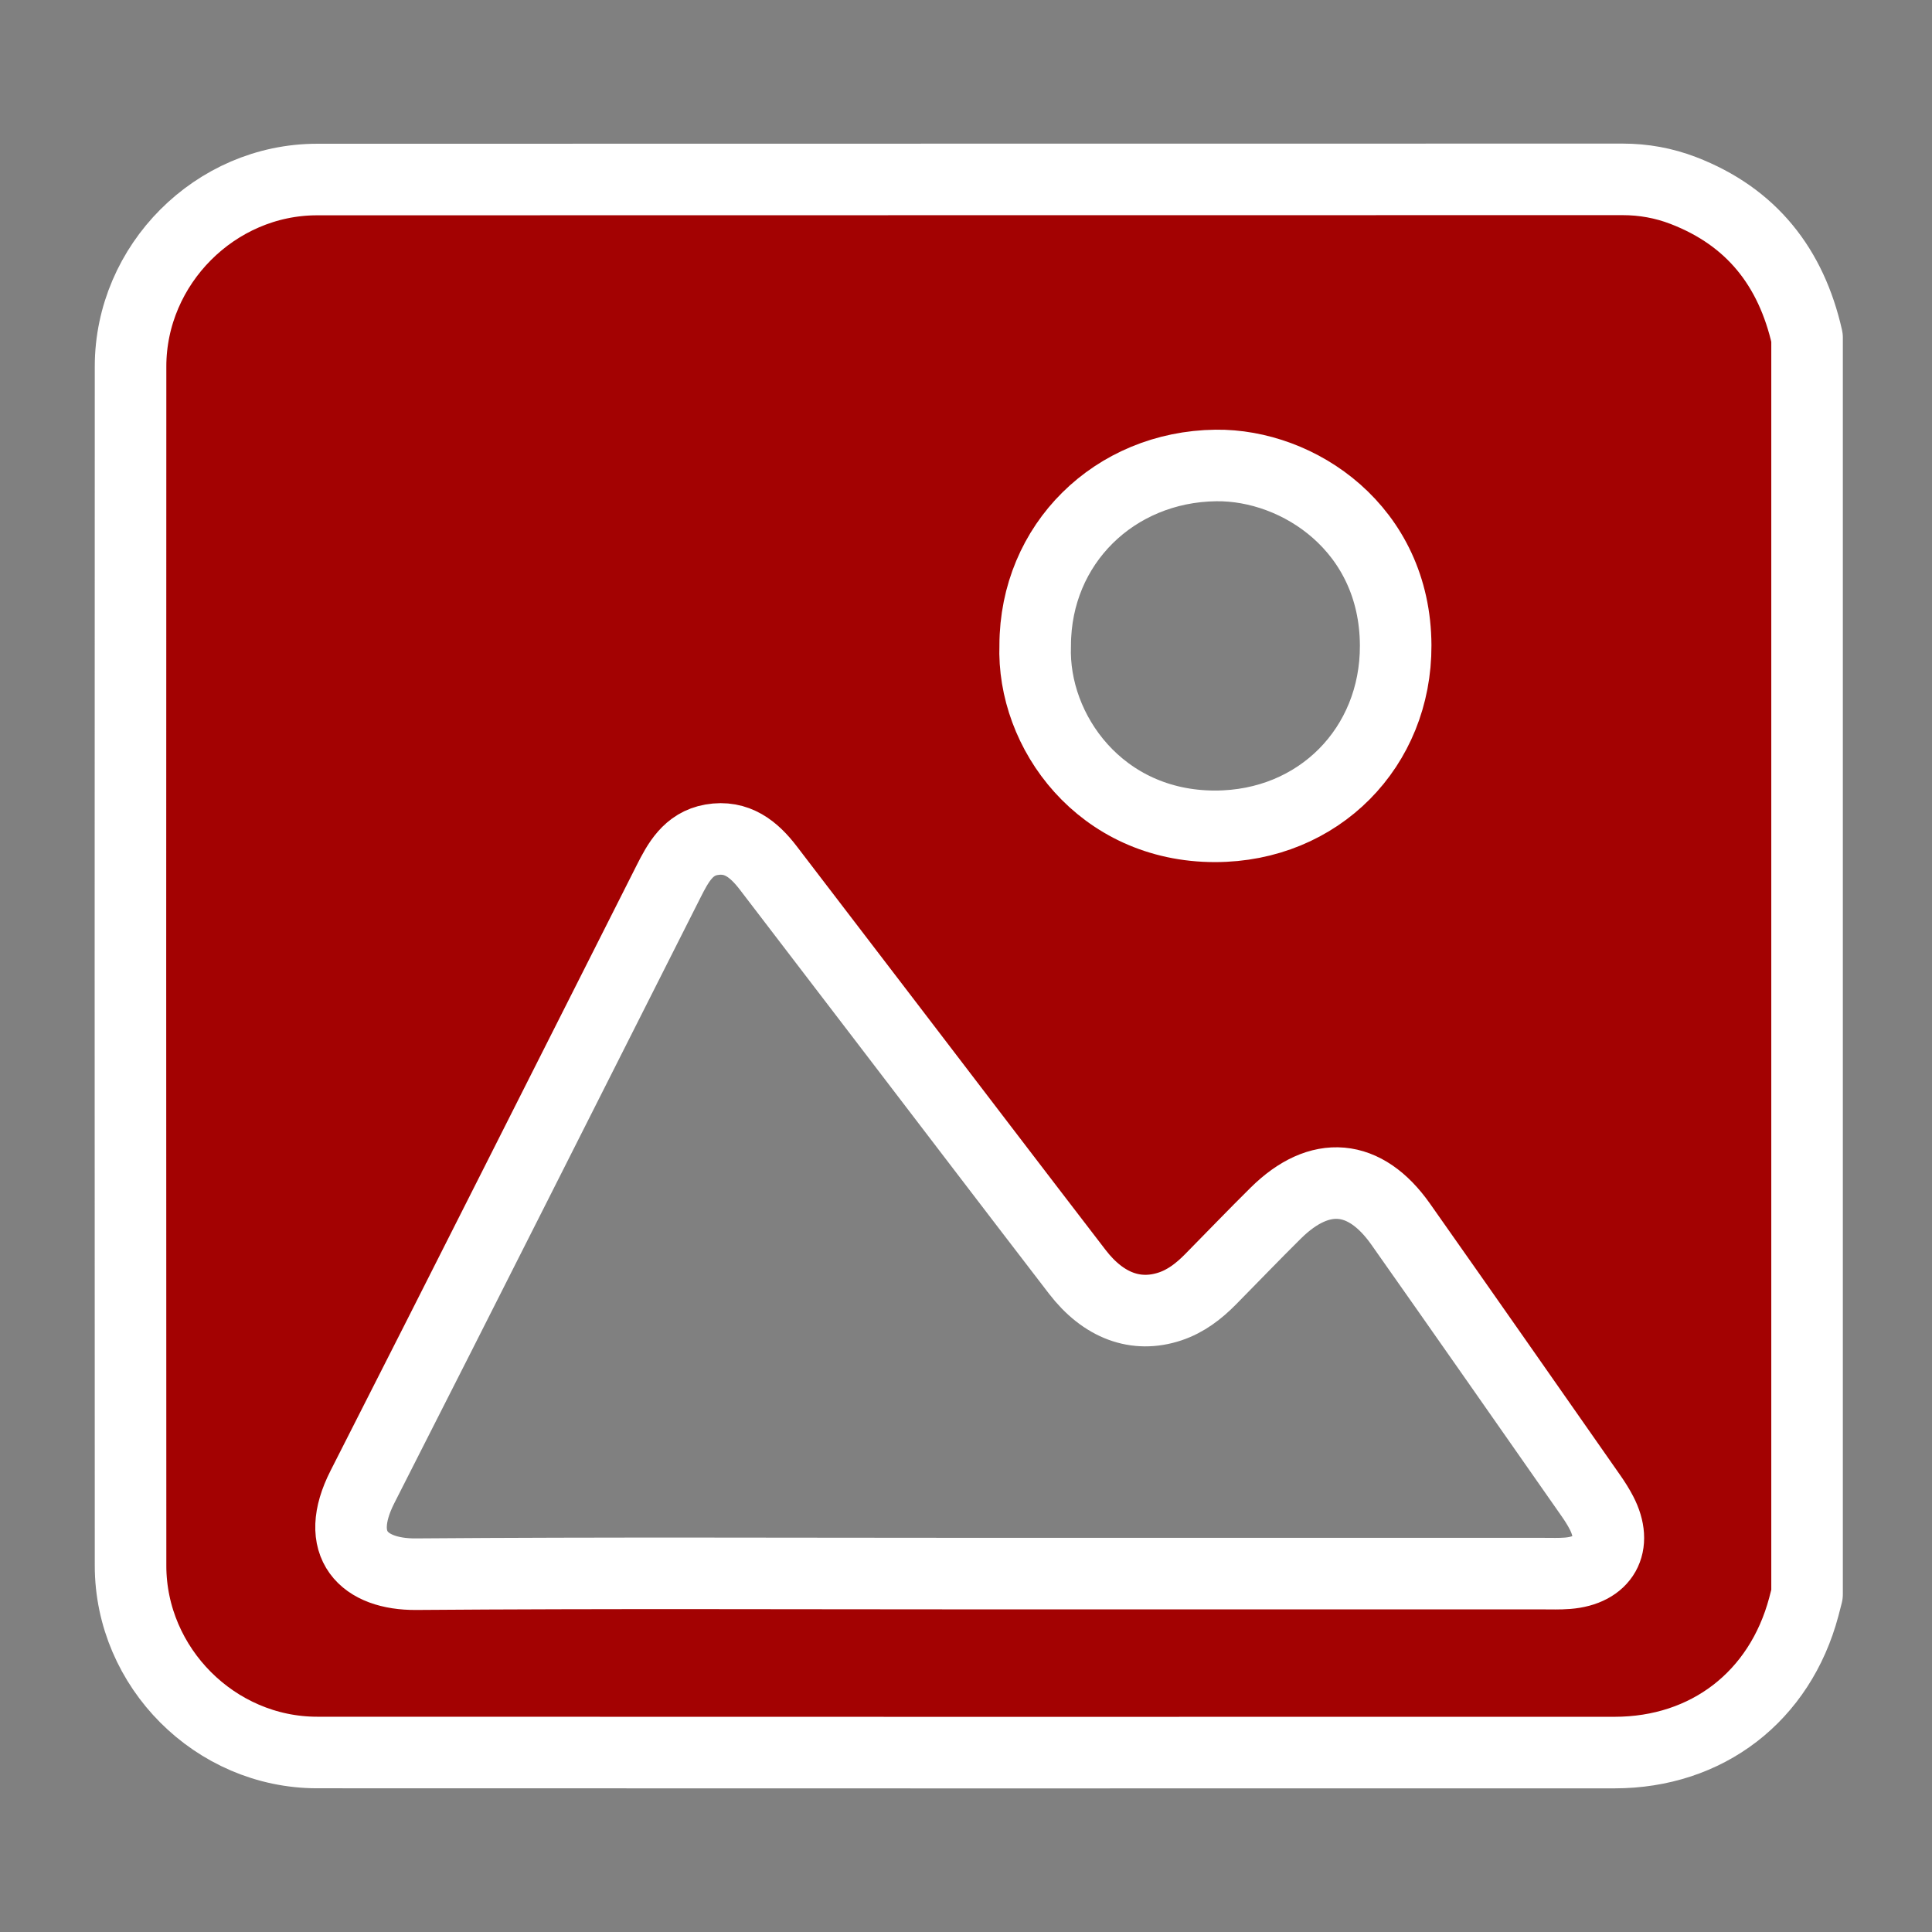 <?xml version="1.0" encoding="UTF-8"?>
<svg id="Layer_1" xmlns="http://www.w3.org/2000/svg" viewBox="0 0 1080 1080">
  <rect x="0" y="0" width="1080" height="1080" fill="#808080" stroke="none"/>
  <defs>
    <style>
      .cls-1 {
        fill: #a30202;
        stroke: #fff;
        stroke-linejoin: round;
        stroke-width: 40px;
      }
    </style>
  </defs>
  <path class="cls-1" d="M1010.16,188.81v702.41c-.61,2.35-1.21,4.71-1.83,7.06-13.36,50.07-54.01,81.41-105.83,81.42-241.75.02-483.5.06-725.25-.04-56.92-.02-104.25-47.43-104.27-104.42-.09-223.46-.09-446.92,0-670.38.02-56.97,47.38-104.48,104.23-104.5,243.27-.09,486.55-.02,729.82-.09,11.76,0,23.09,2.05,33.95,6.23,38.14,14.68,60.3,42.95,69.19,82.3ZM548.92,879.66c104.54,0,209.07,0,313.61,0,4.57,0,9.16.17,13.71-.19,20.31-1.59,28.3-15.85,18.98-33.81-1.68-3.23-3.65-6.35-5.74-9.34-35.45-50.69-70.85-101.42-106.48-151.99-19.98-28.36-45.24-30.53-69.81-6.23-12.35,12.21-24.37,24.76-36.57,37.12-6.49,6.57-13.69,12.14-22.58,15.1-18.94,6.3-37.19-.32-51.82-19.35-35.65-46.39-71.12-92.92-106.66-139.4-22.03-28.8-44.06-57.61-66.1-86.4-8-10.45-17.55-18.22-31.73-15.73-12.97,2.27-18.65,12.72-23.94,23.19-57.02,112.84-113.8,225.81-171.15,338.49-16.54,32.51.91,49.08,29.95,48.86,105.44-.81,210.9-.32,316.35-.32ZM578.68,360.77c-1.79,48.11,36.56,101.19,100.58,101.15,57.89-.03,101.17-44.17,100.93-101.18-.28-65.29-54.31-101.11-100.49-100.54-56.73.7-100.93,43.92-101.02,100.57Z"/>
</svg>